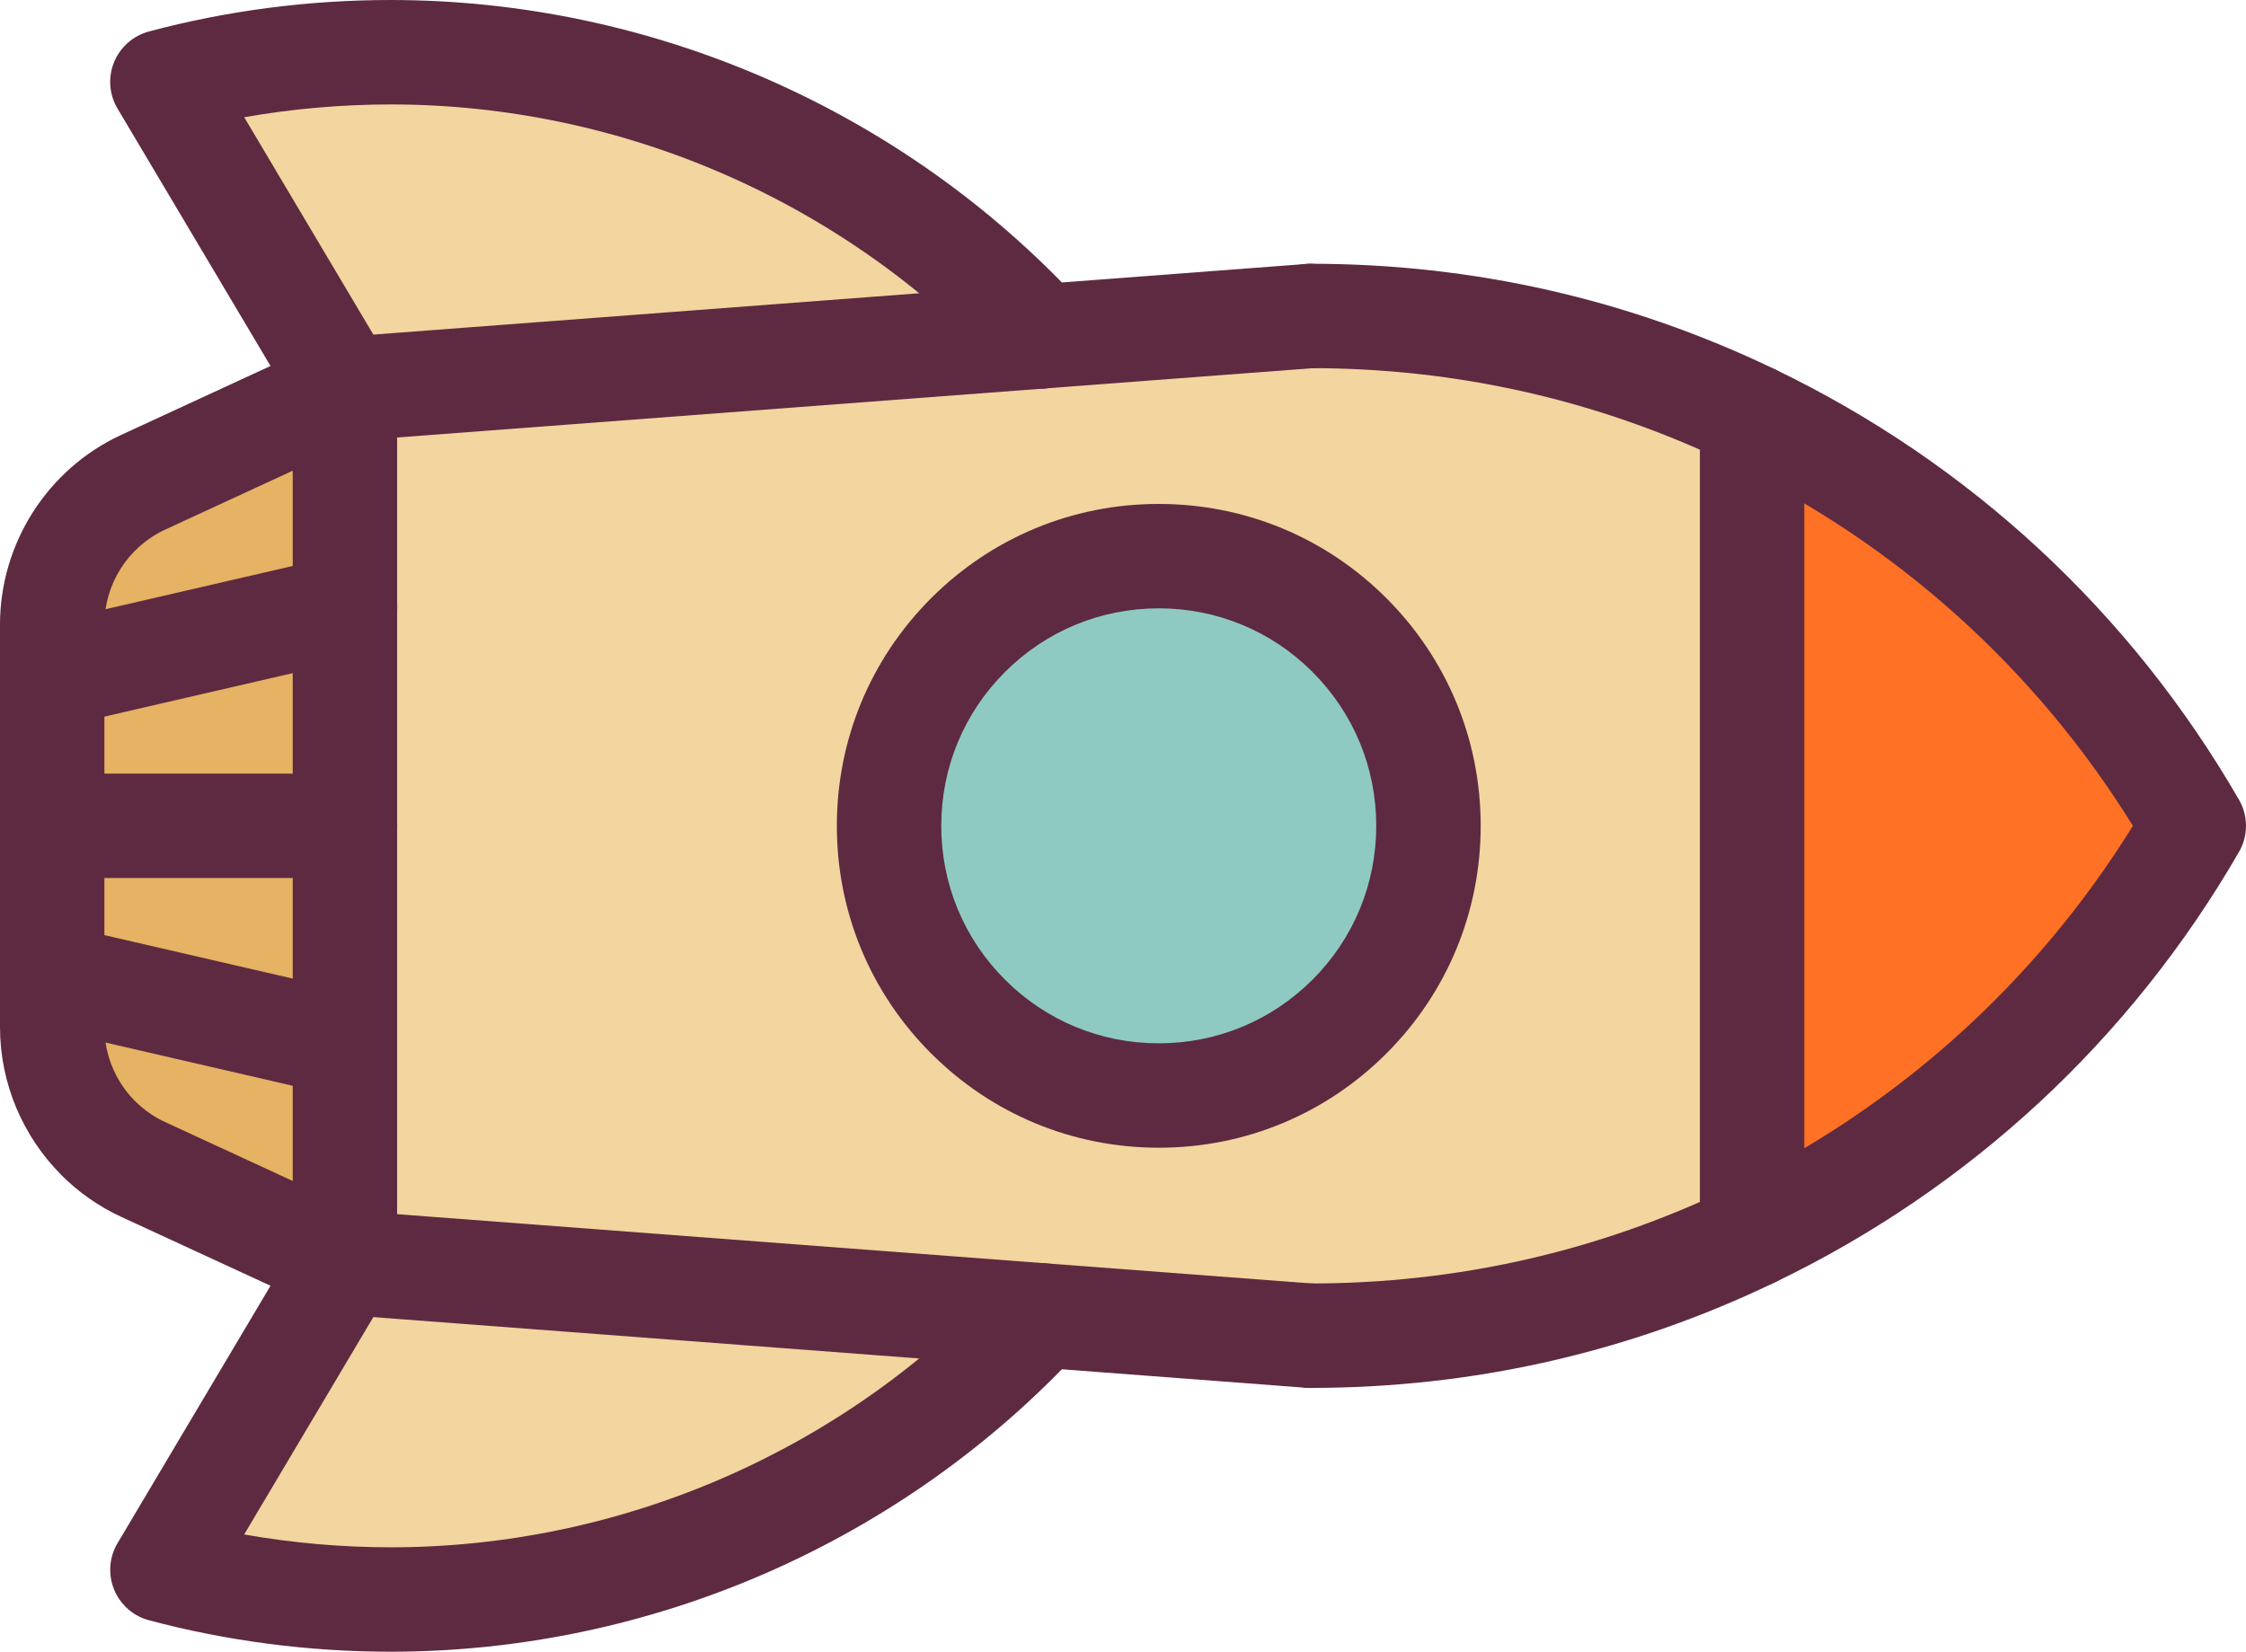 <?xml version="1.0" encoding="UTF-8"?>
<svg id="Layer_1" data-name="Layer 1" xmlns="http://www.w3.org/2000/svg" viewBox="0 0 512 376.55">
    <g id="_15._Rocket" data-name="15. Rocket">
        <g>
            <g>
                <path
                    d="m500.1,188.28c-23.33,40.36-58.46,73.05-100.67,93.37h0s0-186.73,0-186.73h0c42.21,20.31,77.34,53,100.67,93.36Z"
                    style="fill: #ff7124;" />
                <path
                    d="m78.64,88.7l158.69-12.02h0s61.39-4.65,61.39-4.65c36.07,0,70.22,8.21,100.69,22.87h0s0,186.73,0,186.73h0c-30.47,14.67-64.62,22.88-100.69,22.88l-61.39-4.65-158.7-12.03v-49.77s0-49.79,0-49.79v-49.79s0-49.79,0-49.79Zm185.51,161.06c33.96,0,61.5-27.53,61.49-61.49,0-33.96-27.53-61.5-61.49-61.49-33.96,0-61.5,27.53-61.49,61.49,0,33.96,27.53,61.5,61.49,61.49Z"
                    style="fill: #f2d59f;" />
                <path
                    d="m237.34,299.86c-36.91,39.84-89.7,64.79-148.29,64.79-17.99,0-35.42-2.35-52.03-6.77l41.62-70.05,158.7,12.03Z"
                    style="fill: #f2d59f;" />
                <path
                    d="m325.64,188.27c0,33.96-27.53,61.5-61.49,61.49-33.96,0-61.5-27.53-61.49-61.49,0-33.96,27.53-61.5,61.49-61.49,33.96,0,61.5,27.53,61.49,61.49Z"
                    style="fill: #8ecac1;" />
                <path
                    d="m78.64,287.84l-45.99-21.23c-12.65-5.83-20.75-18.49-20.74-32.42v-11.53s66.73,15.41,66.73,15.41v49.77Z"
                    style="fill: #e6b263;" />
                <polygon points="78.64 238.07 11.91 222.66 11.9 222.65 11.9 188.28 78.64 188.28 78.64 238.07"
                    style="fill: #e6b263;" />
                <path
                    d="m237.33,76.68l-158.69,12.02L37.02,18.67c16.6-4.42,34.04-6.76,52.03-6.77,58.59,0,111.36,24.93,148.28,64.78Z"
                    style="fill: #f2d59f;" />
                <polygon points="78.64 188.28 11.9 188.28 11.91 153.9 78.64 138.49 78.64 188.28"
                    style="fill: #e6b263;" />
                <path d="m78.64,138.49l-66.73,15.41v-11.54c0-13.93,8.09-26.58,20.73-32.42l46-21.24v49.79Z"
                    style="fill: #e6b263;" />
            </g>
            <g>
                <path
                    d="m70.22,296.25c-2.15-2.15-3.49-5.13-3.49-8.42V88.7c0-6.57,5.33-11.9,11.9-11.9,6.57,0,11.9,5.33,11.9,11.9v199.14c0,6.57-5.33,11.9-11.9,11.9-3.29,0-6.26-1.33-8.42-3.49Z"
                    style="fill: #5e2a41;" />
                <path
                    d="m212.26,240.17c-13.86-13.86-21.5-32.3-21.49-51.9,0-19.6,7.63-38.03,21.49-51.89,13.86-13.86,32.3-21.5,51.9-21.49,19.6,0,38.03,7.63,51.89,21.49,13.86,13.86,21.5,32.3,21.49,51.9,0,19.6-7.63,38.03-21.49,51.89-13.86,13.86-32.29,21.5-51.89,21.49h0s0,0,0,0c-19.6,0-38.03-7.63-51.89-21.49Zm86.96-86.96c-9.37-9.37-21.82-14.52-35.06-14.52-13.25,0-25.7,5.15-35.07,14.52s-14.52,21.82-14.52,35.06c0,13.25,5.15,25.7,14.52,35.07s21.82,14.52,35.06,14.52c0,0,0,0,0,0,13.24,0,25.69-5.15,35.06-14.52,9.37-9.37,14.52-21.82,14.52-35.06,0-13.25-5.15-25.7-14.52-35.07Z"
                    style="fill: #5e2a41;" />
                <path
                    d="m3.49,162.31c-1.52-1.52-2.65-3.48-3.17-5.73-1.48-6.4,2.51-12.8,8.92-14.27l66.73-15.41c6.41-1.48,12.8,2.51,14.28,8.92,1.48,6.4-2.51,12.8-8.92,14.27l-66.73,15.41c-4.15.96-8.3-.38-11.1-3.19Z"
                    style="fill: #5e2a41;" />
                <path
                    d="m3.49,196.69c-2.15-2.15-3.49-5.13-3.49-8.42,0-6.57,5.33-11.9,11.9-11.9h66.74c6.57,0,11.9,5.33,11.9,11.9,0,6.57-5.33,11.9-11.9,11.9H11.9c-3.29,0-6.26-1.33-8.42-3.49Z"
                    style="fill: #5e2a41;" />
                <path
                    d="m3.5,231.08c-2.81-2.81-4.15-6.95-3.19-11.1,1.48-6.4,7.87-10.4,14.27-8.92l66.73,15.41c6.41,1.48,10.4,7.87,8.92,14.28-1.48,6.4-7.87,10.4-14.27,8.92l-66.73-15.41c-2.25-.52-4.21-1.65-5.73-3.17Z"
                    style="fill: #5e2a41;" />
                <path
                    d="m228.92,85.1c-1.94-1.94-3.22-4.56-3.45-7.51-.5-6.55,4.41-12.27,10.97-12.77l61.39-4.65c6.55-.5,12.27,4.41,12.77,10.97.5,6.55-4.41,12.27-10.97,12.77l-61.39,4.65c-3.6.27-6.95-1.09-9.32-3.45Z"
                    style="fill: #5e2a41;" />
                <path
                    d="m14,267.89C5.21,259.09,0,247.01,0,234.18v-11.08c0-.15,0-.3,0-.45v-80.28c.01-18.51,10.86-35.48,27.65-43.23l46-21.24c1.29-.6,2.68-.96,4.09-1.06l158.69-12.02c6.56-.49,12.27,4.42,12.77,10.97.5,6.56-4.42,12.27-10.97,12.77l-156.55,11.85-44.05,20.34c-8.39,3.88-13.82,12.36-13.83,21.62v79.84c0,.15,0,.3,0,.45v11.53c0,9.26,5.42,17.74,13.82,21.61l44.05,20.34,217.96,16.52c6.56.5,11.47,6.22,10.97,12.77-.5,6.56-6.21,11.47-12.77,10.97l-220.1-16.68c-1.41-.11-2.8-.47-4.09-1.06l-45.99-21.23c-5.16-2.38-9.76-5.63-13.65-9.52Z"
                    style="fill: #5e2a41;" />
                <path
                    d="m290.32,312.93c-2.15-2.15-3.49-5.13-3.49-8.42,0-6.57,5.33-11.9,11.9-11.9,33.47,0,65.61-7.3,95.53-21.7,38.08-18.33,69.75-46.81,91.96-82.64-22.21-35.83-53.88-64.32-91.96-82.64-29.92-14.4-62.06-21.7-95.53-21.7-6.57,0-11.9-5.33-11.9-11.9,0-6.57,5.33-11.9,11.9-11.9,37.07,0,72.69,8.09,105.85,24.05,44.49,21.42,81.09,55.35,105.82,98.14,2.13,3.68,2.13,8.23,0,11.91-24.73,42.79-61.32,76.72-105.82,98.14-33.16,15.96-68.78,24.05-105.85,24.05-3.29,0-6.26-1.33-8.42-3.49Z"
                    style="fill: #5e2a41;" />
                <path
                    d="m391,290.05c-2.15-2.15-3.49-5.13-3.49-8.42V94.92c0-6.57,5.33-11.9,11.9-11.9,6.58,0,11.9,5.33,11.9,11.9v186.72c0,6.57-5.33,11.9-11.9,11.9-3.29,0-6.26-1.33-8.42-3.49Z"
                    style="fill: #5e2a41;" />
                <path
                    d="m70.23,97.12c-.7-.7-1.32-1.49-1.82-2.34L26.79,24.75c-1.91-3.21-2.2-7.12-.79-10.57,1.41-3.45,4.36-6.05,7.96-7.01C51.8,2.42,70.33,0,89.04,0c59.39,0,116.62,24.97,156.98,68.55,4.37,4.67,4.28,12-.27,16.55s-12.18,4.65-16.83,0h0c-.11-.12-.21-.22-.31-.33-35.89-38.74-86.76-60.97-139.55-60.96-11.25,0-22.43.99-33.39,2.92l33.08,55.67c2.87,4.59,2.31,10.72-1.68,14.72-4.65,4.65-12.18,4.65-16.83,0Z"
                    style="fill: #5e2a41;" />
                <path
                    d="m28.61,366.3c-1.11-1.11-2-2.43-2.6-3.92-1.41-3.45-1.12-7.37.79-10.57l41.62-70.05c3.36-5.65,10.66-7.51,16.31-4.15,5.65,3.35,7.51,10.66,4.15,16.31l-33.22,55.91c10.96,1.94,22.14,2.92,33.4,2.93,52.79,0,103.65-22.22,139.55-60.98,4.47-4.82,12-5.11,16.82-.64,4.83,4.44,5.11,12,.64,16.82-40.39,43.6-97.62,68.6-157.02,68.6-18.71,0-37.25-2.42-55.09-7.17-2.05-.54-3.89-1.62-5.35-3.08Z"
                    style="fill: #5e2a41;" />
            </g>
        </g>
    </g>
</svg>
